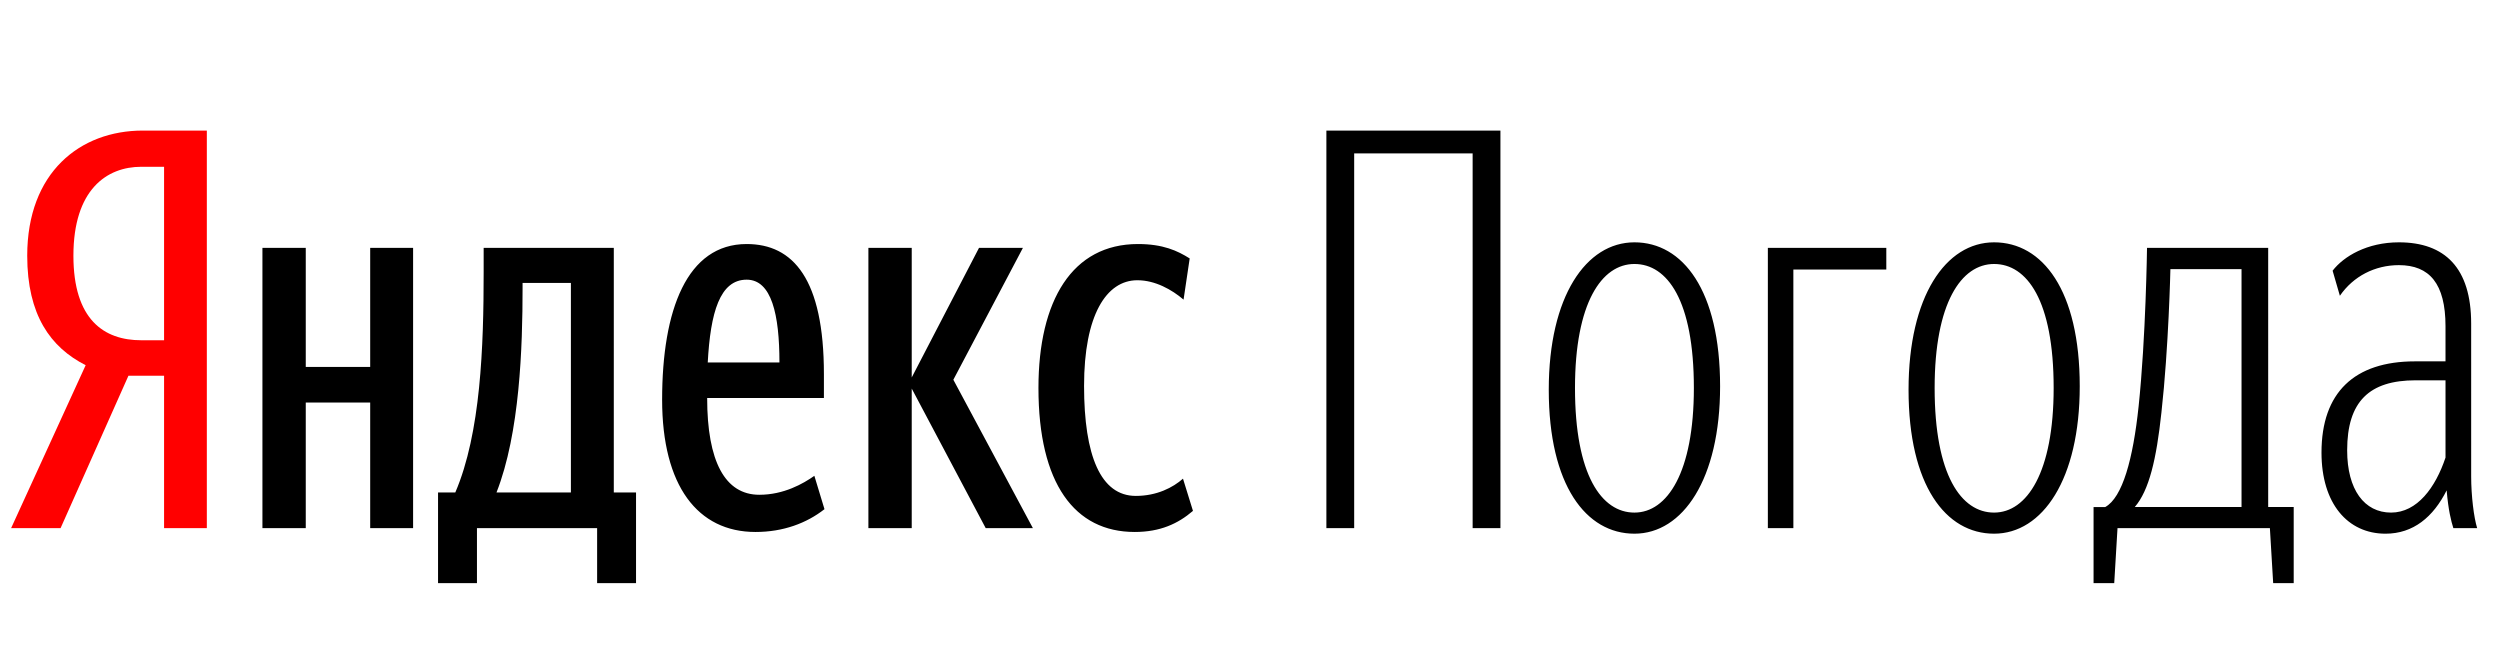 <svg xmlns="http://www.w3.org/2000/svg" width="175.383" height="46.8"><path fill="red" d="M11.51 26.36v10.69h3V9.16h-4.49c-4.4 0-8.11 2.93-8.11 8.78 0 4.17 1.64 6.43 4.1 7.68L.78 37.05h3.47l4.76-10.69zm0-2.49h-1.6c-2.62 0-4.76-1.45-4.76-5.93 0-4.64 2.34-6.24 4.76-6.24h1.6z"/><path d="M44.62 34.55h-1.56V17.39h-9.13v1.68c0 5.23-.2 11.31-1.99 15.48h-1.21v6.36h2.73v-3.86h8.43v3.86h2.73zm13.22 1.17l-.71-2.34c-.78.55-2.14 1.33-3.86 1.33-2.41 0-3.66-2.34-3.66-6.79h8.19v-1.67c0-6.67-2.15-9.13-5.42-9.13-4.18 0-5.93 4.6-5.93 10.92 0 6.05 2.5 9.28 6.55 9.28 1.95 0 3.59-.62 4.84-1.6zM25.97 17.39v8.35h-4.52v-8.35h-3.04v19.66h3.04v-8.81h4.52v8.81h3.01V17.39zm43.18 19.66h3.31l-5.58-10.41 4.88-9.25h-3.08l-4.72 9.09v-9.09h-3.04v19.66h3.04v-9.79zm10.45.27c1.79 0 3.04-.58 4.09-1.48l-.7-2.26c-.7.62-1.83 1.21-3.31 1.21-2.46 0-3.63-2.81-3.63-7.72 0-4.96 1.56-7.41 3.74-7.41 1.25 0 2.42.66 3.24 1.36l.43-2.89c-.86-.54-1.87-1.01-3.63-1.01-4.6 0-6.98 3.94-6.98 10.1 0 6.71 2.54 10.1 6.75 10.1zm-39.55-2.77h-5.22c1.64-4.17 1.83-10.21 1.83-14.35v-.35h3.39zm12.33-14.93c1.75 0 2.3 2.45 2.3 5.81h-5.03c.19-3.51.85-5.81 2.73-5.81zm50.93 17.43h1.95V9.16H93.05v27.89H95V10.76h8.31zm11.35.39c3.39 0 6.01-3.82 6.01-10.34 0-6.74-2.62-10.1-6.01-10.1-3.39 0-6.01 3.79-6.01 10.34 0 6.71 2.62 10.1 6.01 10.1zm0-1.48c-2.3 0-4.17-2.62-4.17-8.74 0-5.97 1.87-8.7 4.17-8.7s4.17 2.54 4.17 8.7c0 5.93-1.87 8.74-4.17 8.74zm17.67-17.05v-1.52h-8.31v19.66h1.79V18.91zm7.56 18.53c3.4 0 6.01-3.82 6.01-10.34 0-6.74-2.61-10.1-6.01-10.1-3.39 0-6 3.79-6 10.34 0 6.71 2.61 10.1 6 10.1zm0-1.48c-2.3 0-4.17-2.62-4.17-8.74 0-5.97 1.87-8.7 4.17-8.7s4.18 2.54 4.18 8.7c0 5.93-1.88 8.74-4.18 8.74zm11.74-7.02c.51-4.57.63-10.06.63-10.06h4.99v16.69h-7.49c1.01-1.17 1.52-3.36 1.87-6.63zm7.84 11.97h1.44v-5.34h-1.79V17.39h-8.5s-.08 6.28-.59 11.12c-.39 3.7-1.13 6.39-2.34 7.06h-.82v5.34h1.45l.23-3.86h10.69zm8.27-4.95c-1.87 0-3.08-1.6-3.08-4.37 0-3.43 1.56-4.91 4.8-4.91h2.1v5.42c-.7 2.1-1.99 3.86-3.82 3.86zm4.37 1.09h1.67c-.23-.74-.42-2.26-.42-3.63V22.7c0-3.9-1.84-5.7-5.07-5.7-2.23 0-3.87.98-4.65 1.99l.51 1.76c.94-1.37 2.46-2.15 4.14-2.15 2.14 0 3.27 1.29 3.27 4.29v2.46h-2.14c-4.25 0-6.56 2.18-6.56 6.4 0 3.58 1.84 5.69 4.49 5.69 1.95 0 3.35-1.17 4.29-3.04.12 1.4.31 2.14.47 2.65z"/></svg>